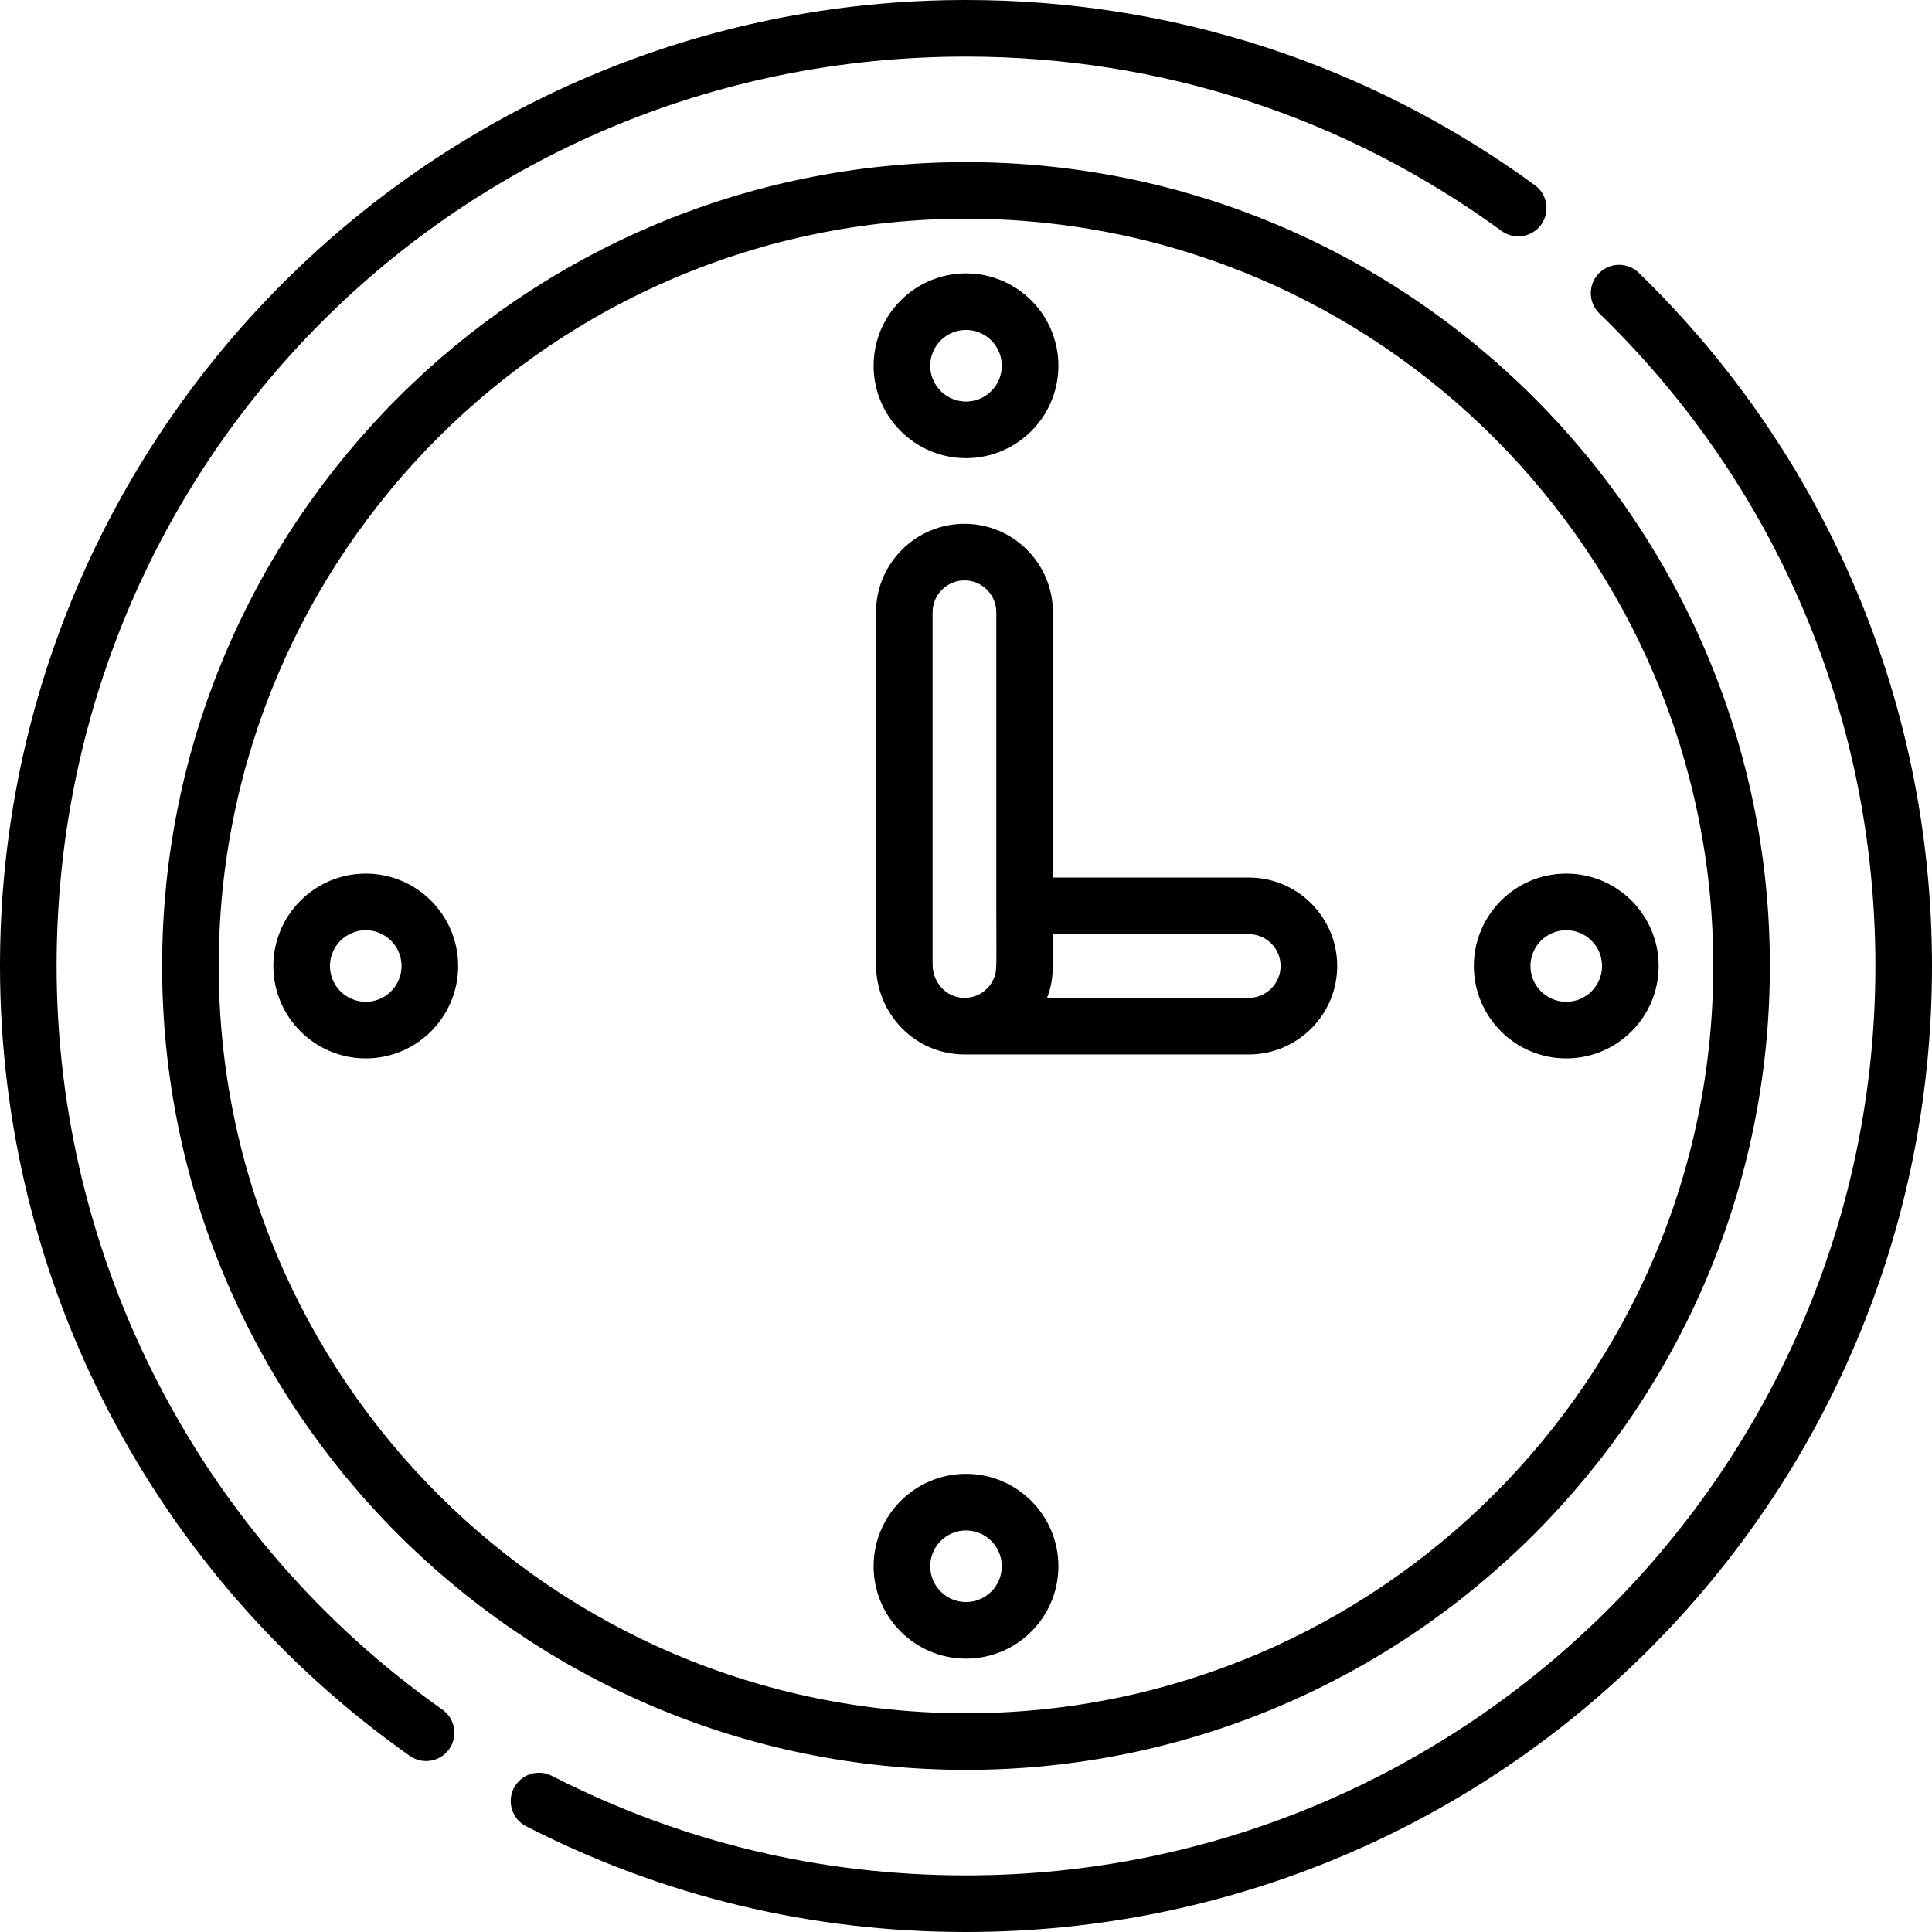 <svg id="Capa_1" enable-background="new 0 0 512 512" height="512" viewBox="0 0 512 512" width="512" xmlns="http://www.w3.org/2000/svg"><g><path d="m256 121.419c13.502 0 24.487-10.985 24.487-24.489s-10.985-24.49-24.487-24.49-24.487 10.985-24.487 24.489 10.985 24.49 24.487 24.49zm0-33.979c5.231 0 9.487 4.257 9.487 9.489s-4.256 9.489-9.487 9.489-9.487-4.257-9.487-9.489 4.256-9.489 9.487-9.489z"/><path d="m256 390.585c-13.502 0-24.487 10.985-24.487 24.487s10.985 24.488 24.487 24.488 24.487-10.985 24.487-24.487-10.985-24.488-24.487-24.488zm0 33.975c-5.231 0-9.487-4.256-9.487-9.487s4.256-9.487 9.487-9.487 9.487 4.256 9.487 9.487-4.256 9.487-9.487 9.487z"/><path d="m415.072 280.488c13.502 0 24.487-10.985 24.487-24.487s-10.985-24.487-24.487-24.487-24.487 10.985-24.487 24.487 10.984 24.487 24.487 24.487zm0-33.974c5.231 0 9.487 4.256 9.487 9.487s-4.256 9.487-9.487 9.487-9.487-4.256-9.487-9.487 4.255-9.487 9.487-9.487z"/><path d="m96.928 231.514c-13.502 0-24.487 10.985-24.487 24.487s10.985 24.487 24.487 24.487 24.487-10.985 24.487-24.487-10.984-24.487-24.487-24.487zm0 33.974c-5.231 0-9.487-4.256-9.487-9.487s4.256-9.487 9.487-9.487 9.487 4.256 9.487 9.487-4.255 9.487-9.487 9.487z"/><path d="m330.932 232.559h-51.9v-70.307c0-12.926-10.516-23.441-23.441-23.441s-23.441 10.516-23.441 23.441v93.353c0 13.087 10.335 23.837 23.464 23.837h75.318c12.925 0 23.441-10.516 23.441-23.441s-10.516-23.442-23.441-23.442zm-66.901 7.5c0 16.727.246 17.146-.681 19.294-1.208 2.798-4.02 5.089-7.761 5.089-.141 0-.283-.003-.414-.009-4.501-.213-8.027-4.091-8.027-8.828v-93.353c0-4.654 3.787-8.441 8.441-8.441 4.655 0 8.441 3.787 8.441 8.441v77.807zm66.901 24.382h-53.451c1.919-4.996 1.55-8.374 1.55-16.883h51.9c4.654 0 8.441 3.787 8.441 8.441s-3.786 8.442-8.44 8.442z"/><path d="m117.242 453.07c-64.021-45.162-102.242-118.833-102.242-197.07 0-132.985 106.205-241 241-241 51.435 0 100.511 15.976 141.923 46.2 3.346 2.44 8.038 1.709 10.479-1.637 2.442-3.347 1.709-8.038-1.637-10.479-43.996-32.111-96.13-49.084-150.765-49.084-141.117 0-256 114.433-256 256 0 83.927 40.871 161.552 108.595 209.328 3.387 2.389 8.066 1.578 10.452-1.806 2.388-3.384 1.579-8.064-1.805-10.452z"/><path d="m434.3 72.301c-2.972-2.884-7.72-2.815-10.605.158-2.885 2.972-2.815 7.72.157 10.605 47.17 45.791 73.148 107.208 73.148 172.936 0 132.888-108.112 241-241 241-38.658 0-75.579-8.873-109.736-26.374-3.686-1.89-8.206-.433-10.095 3.255-1.889 3.687-.432 8.206 3.255 10.095 36.294 18.595 75.516 28.024 116.576 28.024 141.491 0 256-114.497 256-256 0-70.204-28.347-135.788-77.7-183.699z"/><path d="m256 42.965c-117.468 0-213.035 95.567-213.035 213.035s95.567 213.035 213.035 213.035 213.035-95.567 213.035-213.035-95.567-213.035-213.035-213.035zm0 411.07c-109.197 0-198.035-88.838-198.035-198.035s88.838-198.035 198.035-198.035 198.035 88.838 198.035 198.035-88.838 198.035-198.035 198.035z"/></g></svg>